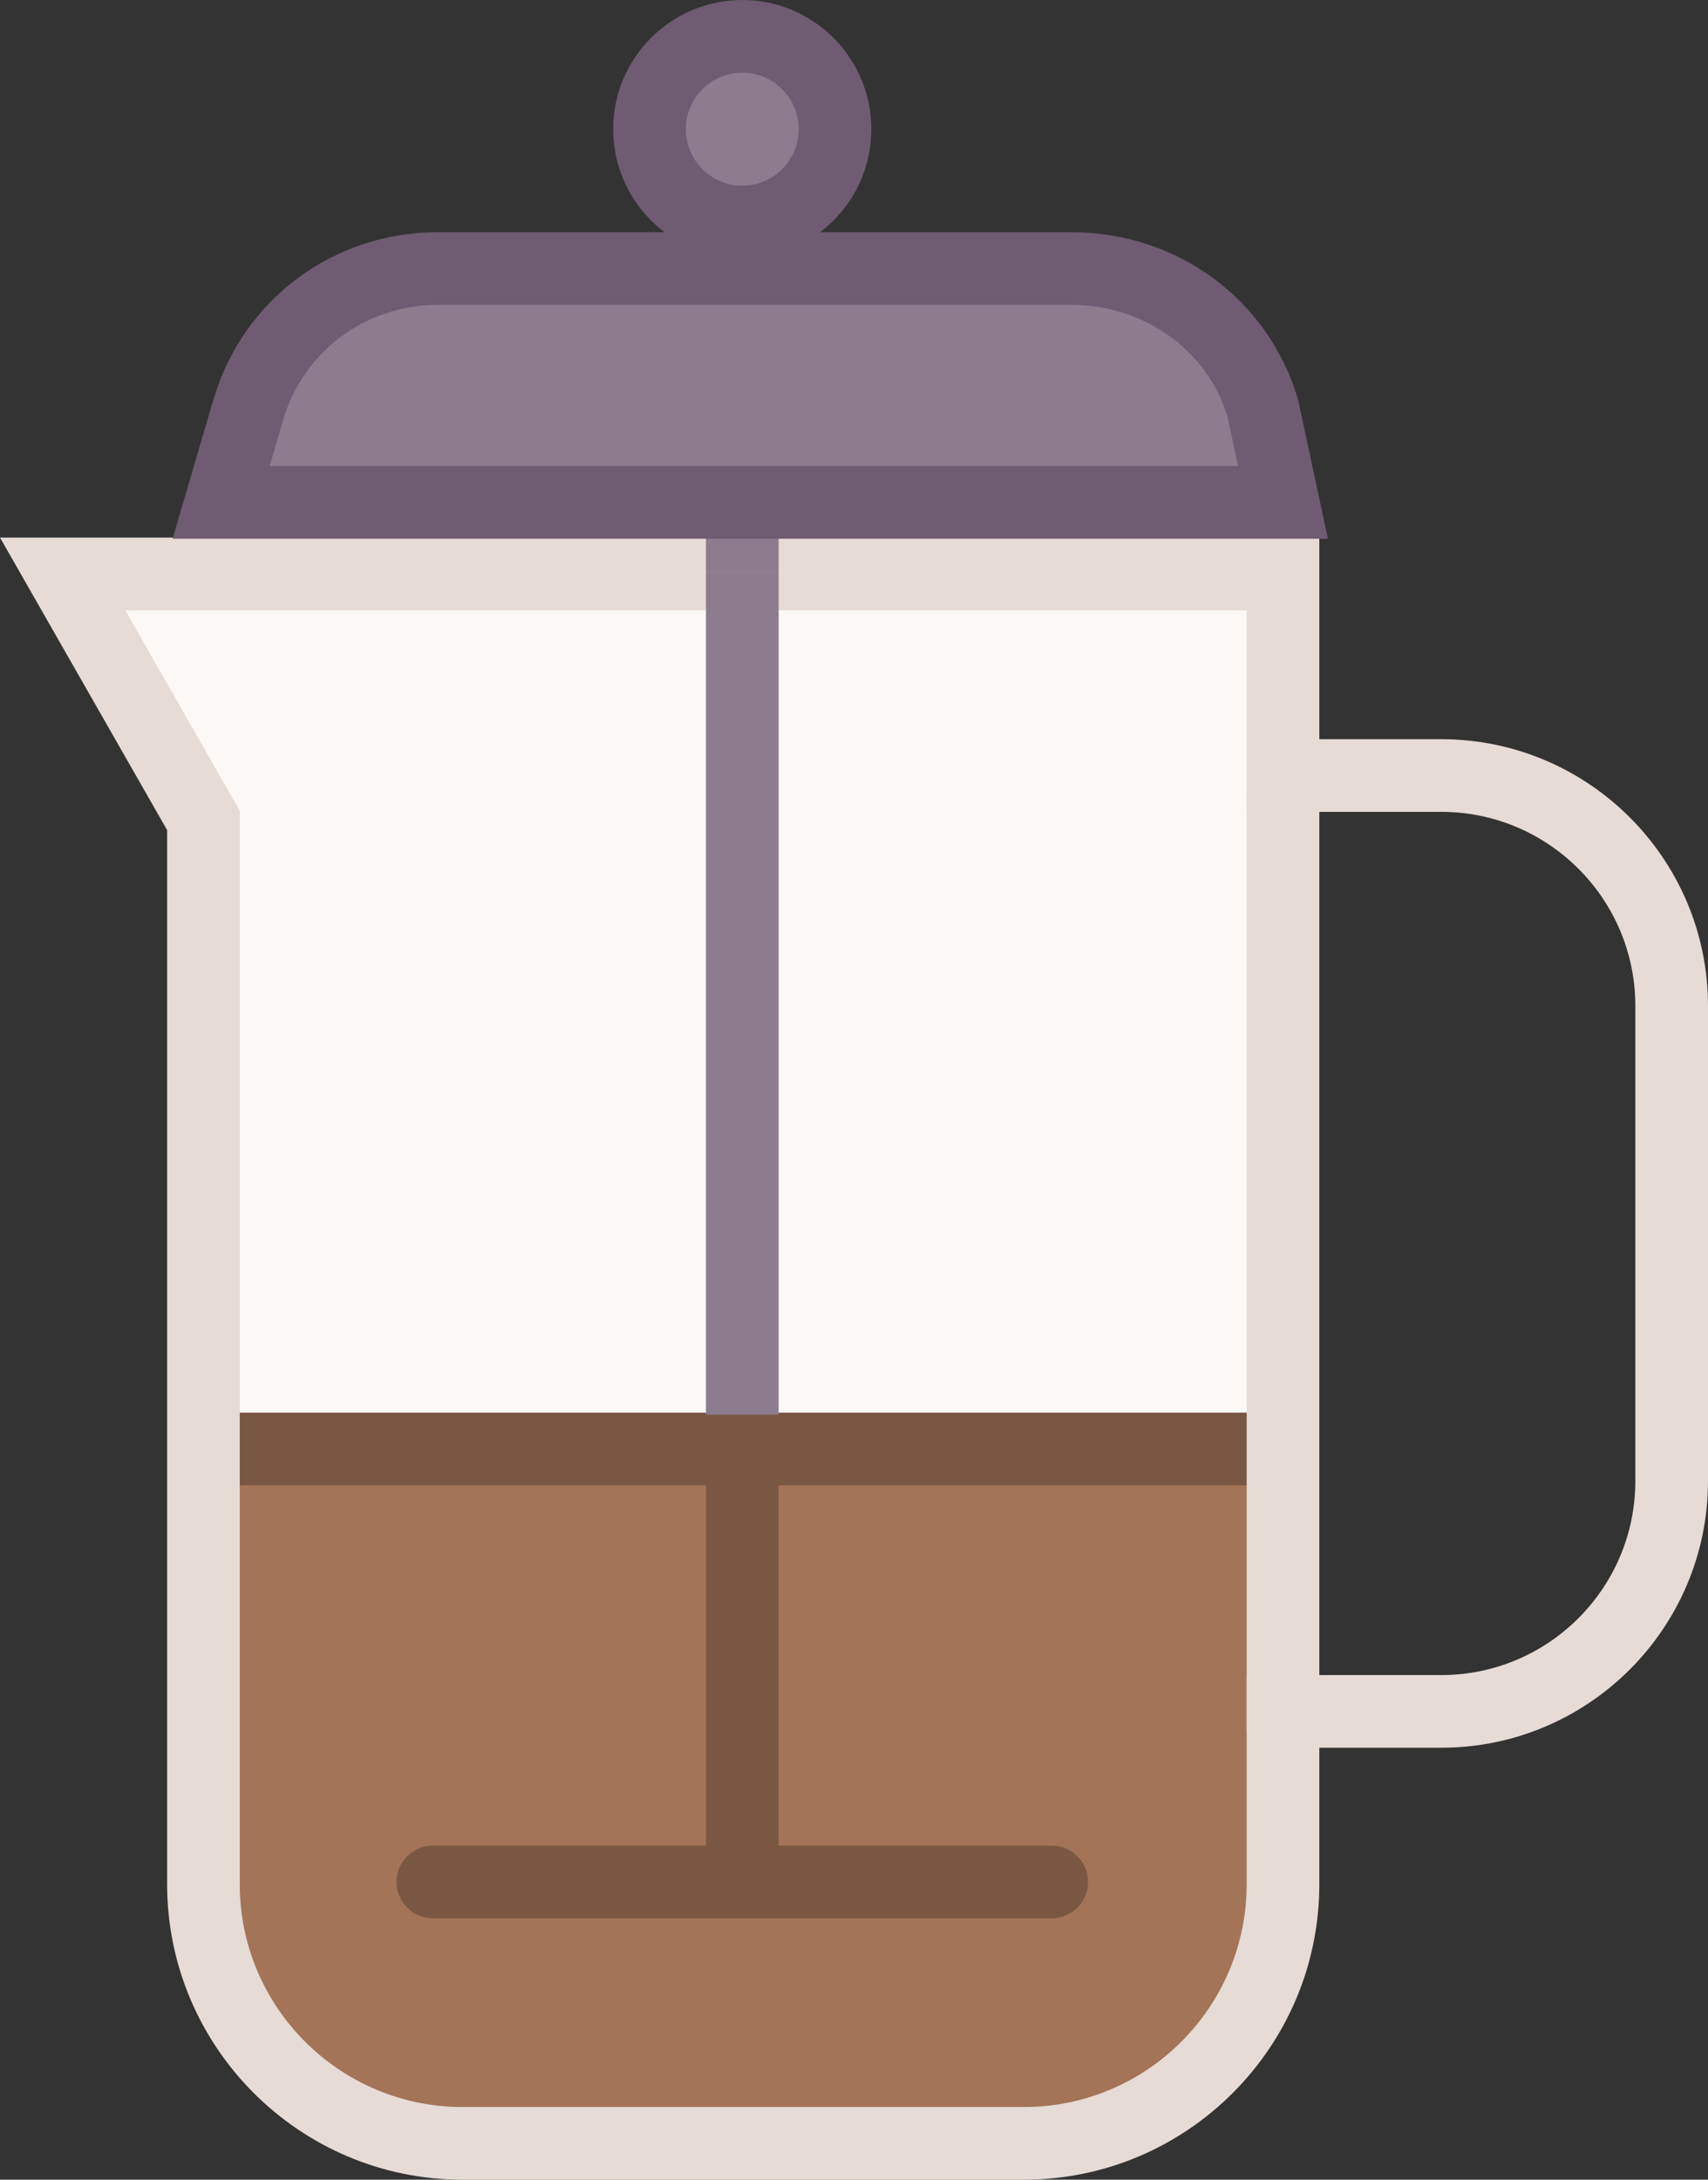 <?xml version="1.0" encoding="utf-8"?>
<!-- Generator: Adobe Illustrator 17.1.0, SVG Export Plug-In . SVG Version: 6.00 Build 0)  -->
<!DOCTYPE svg PUBLIC "-//W3C//DTD SVG 1.1//EN" "http://www.w3.org/Graphics/SVG/1.1/DTD/svg11.dtd">
<svg version="1.1" id="coffee-maker" xmlns="http://www.w3.org/2000/svg" xmlns:xlink="http://www.w3.org/1999/xlink" x="0px"
	 y="0px" viewBox="0 0 791.652 1010" enable-background="new 0 0 791.652 1010" xml:space="preserve">
<rect x="0" y="0" width="791.652" height="1010" fill="#333333" stroke="none"/>
<g id="coffee-maker-coffee-maker">
	<rect x="345.523" y="267.429" fill="#FBF8F6" width="247.671" height="402.493"/>
	<path fill="#EFEDED" d="M344.064,67.132c13.912,0,25.233,11.322,25.233,25.244c0,13.952-11.322,25.305-25.233,25.305
		c-13.932,0-25.274-11.353-25.274-25.305C318.79,78.454,330.132,67.132,344.064,67.132z"/>
	<polygon fill="#FBF8F6" points="103.914,661.806 103.914,377.651 45.618,275.556 334.447,275.556 334.447,661.806 	"/>
	<path fill="#A37458" d="M214.382,993.171c-66.228,0-120.085-53.868-120.085-120.075V671.412H344.064v200.625v-200.625
		h250.609v201.684c0,66.207-53.878,120.075-120.086,120.075H214.382z"/>
	<path fill="#7A5742" d="M579.982,688.241H108.064c-9.288,0-16.829-7.53-16.829-16.829
		c0-9.299,7.541-16.84,16.829-16.84H579.982c9.309,0,16.828,7.541,16.828,16.84
		C596.81,680.711,589.29,688.241,579.982,688.241L579.982,688.241z"/>
	<path fill="#8C7C8E" d="M104.468,273.295c-1.562,0-3.164-0.226-4.747-0.688c-8.918-2.62-14.035-11.98-11.404-20.898
		l10.048-34.203c13.788-46.645,55.81-77.981,104.571-77.981h293.576c49.461,0,91.955,31.336,105.701,77.971
		l8.426,34.953c2.178,9.041-3.391,18.134-12.432,20.302c-9.021,2.188-18.125-3.38-20.303-12.421l-8.199-34.142
		c-9.267-31.367-38.775-52.995-73.193-52.995H202.937c-33.72,0-62.755,21.627-72.29,53.827l-10.028,34.172
		C118.462,268.538,111.743,273.285,104.468,273.295L104.468,273.295z"/>
	<path fill="#E6DBD5" d="M474.587,1010H214.382c-75.495,0-136.915-61.42-136.915-136.904v-488.438L0,249.099h611.503
		v93.424h56.528c68.159,0,123.62,55.44,123.62,123.568v220.167c0,68.139-55.461,123.59-123.62,123.59h-56.528
		v63.248C611.503,948.58,550.083,1010,474.587,1010L474.587,1010z M58.029,282.768l53.097,92.961v497.366
		c0,56.93,46.316,103.235,103.256,103.235h260.205c56.92,0,103.236-46.306,103.236-103.235v-96.917h90.208
		c49.604,0,89.94-40.337,89.94-89.921V466.091c0-49.573-40.336-89.899-89.94-89.899h-90.208v-93.424H58.029
		L58.029,282.768z"/>
	<path fill="#7A5742" d="M487.493,888.867H200.615c-9.288,0-16.829-7.531-16.829-16.83
		c0-9.298,7.542-16.829,16.829-16.829h286.878c9.288,0,16.829,7.531,16.829,16.829
		C504.322,881.336,496.781,888.867,487.493,888.867L487.493,888.867z"/>
	<path fill="#E6DBD5" d="M594.673,818.643c-9.309,0-16.85-7.531-16.85-16.83v-434.96
		c0-9.288,7.541-16.829,16.85-16.829c9.288,0,16.83,7.541,16.83,16.829v434.96
		C611.503,811.111,603.961,818.643,594.673,818.643L594.673,818.643z"/>
	<g>
		<path fill="#8C7C8E" d="M387.031,59.827c0,23.785-19.233,43.059-42.967,43.059c-23.774,0-43.028-19.274-43.028-43.059
			c0-23.734,19.254-42.998,43.028-42.998C367.797,16.829,387.031,36.093,387.031,59.827z"/>
		<path fill="#6F5B72" d="M344.064,119.716c-33.001,0-59.858-26.857-59.858-59.889C284.206,26.836,311.063,0,344.064,0
			c32.98,0,59.796,26.836,59.796,59.827C403.86,92.859,377.045,119.716,344.064,119.716L344.064,119.716z
			 M344.064,33.669c-14.445,0-26.179,11.733-26.179,26.158c0,14.456,11.733,26.22,26.179,26.22
			c14.405,0,26.138-11.764,26.138-26.22C370.202,45.402,358.469,33.669,344.064,33.669L344.064,33.669z"/>
	</g>
	<polygon fill="#8C7C8E" points="360.893,655.518 327.214,655.518 327.214,265.332 360.893,265.332 360.893,655.518 	"/>
	<polygon fill="#7A5742" points="360.893,866.695 327.214,866.695 327.214,667.416 360.893,667.416 360.893,866.695 	"/>
	<polygon fill="#8C7C8E" points="360.893,265.332 327.214,265.332 327.214,152.614 360.893,152.614 360.893,265.332 	"/>
	<g>
		<path fill="#8C7C8E" d="M594.673,232.794l-9.186-42.926c-11.527-39.155-47.262-65.447-88.975-65.447H202.937
			c-41.015,0-76.297,26.291-87.866,65.457l-12.596,42.916H594.673z"/>
		<path fill="#6F5B72" d="M615.49,249.633H79.995l18.925-64.501c13.685-46.388,55.502-77.54,104.017-77.54h293.576
			c49.234,0,91.461,31.152,105.127,77.53L615.49,249.633L615.49,249.633z M124.976,215.965h448.882l-4.829-22.573
			c-9.082-30.689-38.344-52.131-72.516-52.131H202.937c-33.474,0-62.283,21.453-71.714,53.385L124.976,215.965
			L124.976,215.965z"/>
	</g>
</g>
</svg>

